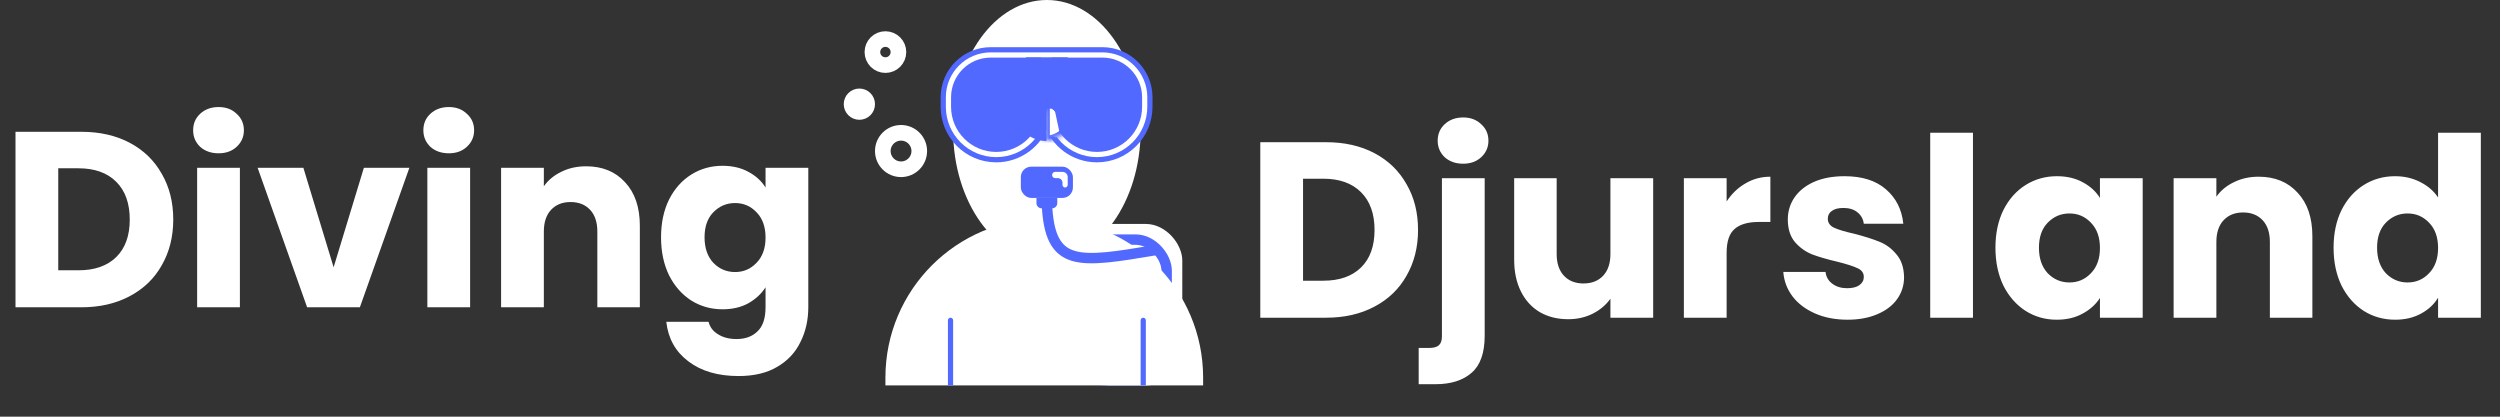<svg width="480" height="80" viewBox="0 0 480 80" fill="none" xmlns="http://www.w3.org/2000/svg">
<rect x="0" y="0" width="480" height="80" fill="#333333" stroke="none"/>
<path d="M254.6 27.304C258.152 27.304 261.256 28.008 263.912 29.416C266.568 30.824 268.616 32.808 270.056 35.368C271.528 37.896 272.264 40.824 272.264 44.152C272.264 47.448 271.528 50.376 270.056 52.936C268.616 55.496 266.552 57.48 263.864 58.888C261.208 60.296 258.12 61 254.6 61H241.976V27.304H254.6ZM254.072 53.896C257.176 53.896 259.592 53.048 261.32 51.352C263.048 49.656 263.912 47.256 263.912 44.152C263.912 41.048 263.048 38.632 261.32 36.904C259.592 35.176 257.176 34.312 254.072 34.312H250.184V53.896H254.072ZM280.931 31.432C279.491 31.432 278.307 31.016 277.379 30.184C276.483 29.32 276.035 28.264 276.035 27.016C276.035 25.736 276.483 24.68 277.379 23.848C278.307 22.984 279.491 22.552 280.931 22.552C282.339 22.552 283.491 22.984 284.387 23.848C285.315 24.68 285.779 25.736 285.779 27.016C285.779 28.264 285.315 29.32 284.387 30.184C283.491 31.016 282.339 31.432 280.931 31.432ZM285.059 64.456C285.059 67.752 284.227 70.12 282.563 71.56C280.899 73.032 278.579 73.768 275.603 73.768H272.387V66.808H274.355C275.251 66.808 275.891 66.632 276.275 66.28C276.659 65.928 276.851 65.352 276.851 64.552V34.216H285.059V64.456ZM317.408 34.216V61H309.2V57.352C308.368 58.536 307.232 59.496 305.792 60.232C304.384 60.936 302.816 61.288 301.088 61.288C299.04 61.288 297.232 60.84 295.664 59.944C294.096 59.016 292.88 57.688 292.016 55.96C291.152 54.232 290.72 52.2 290.72 49.864V34.216H298.88V48.76C298.88 50.552 299.344 51.944 300.272 52.936C301.2 53.928 302.448 54.424 304.016 54.424C305.616 54.424 306.88 53.928 307.808 52.936C308.736 51.944 309.2 50.552 309.2 48.76V34.216H317.408ZM331.512 38.68C332.472 37.208 333.672 36.056 335.112 35.224C336.552 34.36 338.152 33.928 339.912 33.928V42.616H337.656C335.608 42.616 334.072 43.064 333.048 43.96C332.024 44.824 331.512 46.36 331.512 48.568V61H323.304V34.216H331.512V38.68ZM354.731 61.384C352.395 61.384 350.315 60.984 348.491 60.184C346.667 59.384 345.227 58.296 344.171 56.92C343.115 55.512 342.523 53.944 342.395 52.216H350.507C350.603 53.144 351.035 53.896 351.803 54.472C352.571 55.048 353.515 55.336 354.635 55.336C355.659 55.336 356.443 55.144 356.987 54.76C357.563 54.344 357.851 53.816 357.851 53.176C357.851 52.408 357.451 51.848 356.651 51.496C355.851 51.112 354.555 50.696 352.763 50.248C350.843 49.8 349.243 49.336 347.963 48.856C346.683 48.344 345.579 47.56 344.651 46.504C343.723 45.416 343.259 43.96 343.259 42.136C343.259 40.6 343.675 39.208 344.507 37.96C345.371 36.68 346.619 35.672 348.251 34.936C349.915 34.2 351.883 33.832 354.155 33.832C357.515 33.832 360.155 34.664 362.075 36.328C364.027 37.992 365.147 40.2 365.435 42.952H357.851C357.723 42.024 357.307 41.288 356.603 40.744C355.931 40.2 355.035 39.928 353.915 39.928C352.955 39.928 352.219 40.12 351.707 40.504C351.195 40.856 350.939 41.352 350.939 41.992C350.939 42.76 351.339 43.336 352.139 43.72C352.971 44.104 354.251 44.488 355.979 44.872C357.963 45.384 359.579 45.896 360.827 46.408C362.075 46.888 363.163 47.688 364.091 48.808C365.051 49.896 365.547 51.368 365.579 53.224C365.579 54.792 365.131 56.2 364.235 57.448C363.371 58.664 362.107 59.624 360.443 60.328C358.811 61.032 356.907 61.384 354.731 61.384ZM378.809 25.48V61H370.601V25.48H378.809ZM383.125 47.56C383.125 44.808 383.637 42.392 384.661 40.312C385.717 38.232 387.141 36.632 388.933 35.512C390.725 34.392 392.725 33.832 394.933 33.832C396.821 33.832 398.469 34.216 399.877 34.984C401.317 35.752 402.421 36.76 403.189 38.008V34.216H411.397V61H403.189V57.208C402.389 58.456 401.269 59.464 399.829 60.232C398.421 61 396.773 61.384 394.885 61.384C392.709 61.384 390.725 60.824 388.933 59.704C387.141 58.552 385.717 56.936 384.661 54.856C383.637 52.744 383.125 50.312 383.125 47.56ZM403.189 47.608C403.189 45.56 402.613 43.944 401.461 42.76C400.341 41.576 398.965 40.984 397.333 40.984C395.701 40.984 394.309 41.576 393.157 42.76C392.037 43.912 391.477 45.512 391.477 47.56C391.477 49.608 392.037 51.24 393.157 52.456C394.309 53.64 395.701 54.232 397.333 54.232C398.965 54.232 400.341 53.64 401.461 52.456C402.613 51.272 403.189 49.656 403.189 47.608ZM433.655 33.928C436.791 33.928 439.287 34.952 441.143 37C443.031 39.016 443.975 41.8 443.975 45.352V61H435.815V46.456C435.815 44.664 435.351 43.272 434.423 42.28C433.495 41.288 432.247 40.792 430.679 40.792C429.111 40.792 427.863 41.288 426.935 42.28C426.007 43.272 425.543 44.664 425.543 46.456V61H417.335V34.216H425.543V37.768C426.375 36.584 427.495 35.656 428.903 34.984C430.311 34.28 431.895 33.928 433.655 33.928ZM448.047 47.56C448.047 44.808 448.559 42.392 449.583 40.312C450.639 38.232 452.063 36.632 453.855 35.512C455.647 34.392 457.647 33.832 459.855 33.832C461.615 33.832 463.215 34.2 464.655 34.936C466.127 35.672 467.279 36.664 468.111 37.912V25.48H476.319V61H468.111V57.16C467.343 58.44 466.239 59.464 464.799 60.232C463.391 61 461.743 61.384 459.855 61.384C457.647 61.384 455.647 60.824 453.855 59.704C452.063 58.552 450.639 56.936 449.583 54.856C448.559 52.744 448.047 50.312 448.047 47.56ZM468.111 47.608C468.111 45.56 467.535 43.944 466.383 42.76C465.263 41.576 463.887 40.984 462.255 40.984C460.623 40.984 459.231 41.576 458.079 42.76C456.959 43.912 456.399 45.512 456.399 47.56C456.399 49.608 456.959 51.24 458.079 52.456C459.231 53.64 460.623 54.232 462.255 54.232C463.887 54.232 465.263 53.64 466.383 52.456C467.535 51.272 468.111 49.656 468.111 47.608Z" fill="white"/>
<path d="M15.6 25.304C19.152 25.304 22.256 26.008 24.912 27.416C27.568 28.824 29.616 30.808 31.056 33.368C32.528 35.896 33.264 38.824 33.264 42.152C33.264 45.448 32.528 48.376 31.056 50.936C29.616 53.496 27.552 55.48 24.864 56.888C22.208 58.296 19.12 59 15.6 59H2.976V25.304H15.6ZM15.072 51.896C18.176 51.896 20.592 51.048 22.32 49.352C24.048 47.656 24.912 45.256 24.912 42.152C24.912 39.048 24.048 36.632 22.32 34.904C20.592 33.176 18.176 32.312 15.072 32.312H11.184V51.896H15.072ZM41.979 29.432C40.539 29.432 39.355 29.016 38.427 28.184C37.531 27.32 37.083 26.264 37.083 25.016C37.083 23.736 37.531 22.68 38.427 21.848C39.355 20.984 40.539 20.552 41.979 20.552C43.387 20.552 44.539 20.984 45.435 21.848C46.363 22.68 46.827 23.736 46.827 25.016C46.827 26.264 46.363 27.32 45.435 28.184C44.539 29.016 43.387 29.432 41.979 29.432ZM46.059 32.216V59H37.851V32.216H46.059ZM64.055 51.32L69.863 32.216H78.599L69.095 59H58.967L49.463 32.216H58.247L64.055 51.32ZM86.182 29.432C84.742 29.432 83.558 29.016 82.63 28.184C81.734 27.32 81.286 26.264 81.286 25.016C81.286 23.736 81.734 22.68 82.63 21.848C83.558 20.984 84.742 20.552 86.182 20.552C87.59 20.552 88.742 20.984 89.638 21.848C90.566 22.68 91.03 23.736 91.03 25.016C91.03 26.264 90.566 27.32 89.638 28.184C88.742 29.016 87.59 29.432 86.182 29.432ZM90.262 32.216V59H82.054V32.216H90.262ZM112.53 31.928C115.666 31.928 118.162 32.952 120.018 35C121.906 37.016 122.85 39.8 122.85 43.352V59H114.69V44.456C114.69 42.664 114.226 41.272 113.298 40.28C112.37 39.288 111.122 38.792 109.554 38.792C107.986 38.792 106.738 39.288 105.81 40.28C104.882 41.272 104.418 42.664 104.418 44.456V59H96.21V32.216H104.418V35.768C105.25 34.584 106.37 33.656 107.778 32.984C109.186 32.28 110.77 31.928 112.53 31.928ZM138.73 31.832C140.618 31.832 142.266 32.216 143.674 32.984C145.114 33.752 146.218 34.76 146.986 36.008V32.216H155.194V58.952C155.194 61.416 154.698 63.64 153.706 65.624C152.746 67.64 151.258 69.24 149.242 70.424C147.258 71.608 144.778 72.2 141.802 72.2C137.834 72.2 134.618 71.256 132.154 69.368C129.69 67.512 128.282 64.984 127.93 61.784H136.042C136.298 62.808 136.906 63.608 137.866 64.184C138.826 64.792 140.01 65.096 141.418 65.096C143.114 65.096 144.458 64.6 145.45 63.608C146.474 62.648 146.986 61.096 146.986 58.952V55.16C146.186 56.408 145.082 57.432 143.674 58.232C142.266 59 140.618 59.384 138.73 59.384C136.522 59.384 134.522 58.824 132.73 57.704C130.938 56.552 129.514 54.936 128.458 52.856C127.434 50.744 126.922 48.312 126.922 45.56C126.922 42.808 127.434 40.392 128.458 38.312C129.514 36.232 130.938 34.632 132.73 33.512C134.522 32.392 136.522 31.832 138.73 31.832ZM146.986 45.608C146.986 43.56 146.41 41.944 145.258 40.76C144.138 39.576 142.762 38.984 141.13 38.984C139.498 38.984 138.106 39.576 136.954 40.76C135.834 41.912 135.274 43.512 135.274 45.56C135.274 47.608 135.834 49.24 136.954 50.456C138.106 51.64 139.498 52.232 141.13 52.232C142.762 52.232 144.138 51.64 145.258 50.456C146.41 49.272 146.986 47.656 146.986 45.608Z" fill="white"/>
<ellipse cx="201" cy="25" rx="18" ry="25" fill="white"/>
<circle r="3.5" transform="matrix(-1 0 0 1 173 29)" stroke="white" stroke-width="3"/>
<circle r="1.5" transform="matrix(-1 0 0 1 165 20)" stroke="white" stroke-width="3"/>
<circle r="2.5" transform="matrix(-1 0 0 1 170 10)" stroke="white" stroke-width="3"/>
<rect x="206" y="43" width="21" height="31" rx="7" fill="white"/>
<rect x="206" y="46" width="18" height="27" rx="6" stroke="#5269FF" stroke-width="2"/>
<path d="M170 72.5C170 55.655 183.655 42 200.5 42V42C217.345 42 231 55.655 231 72.5V74H170V72.5Z" fill="white"/>
<rect x="196" y="32" width="10" height="6" rx="2" fill="#5269FF"/>
<path d="M181.604 18.677C181.604 13.916 185.463 10.057 190.224 10.057H200.943V20.5C200.943 25.84 196.614 30.17 191.274 30.17V30.17C185.933 30.17 181.604 25.84 181.604 20.5V18.677Z" fill="#5269FF"/>
<path d="M200.943 10.057H211.663C216.424 10.057 220.283 13.916 220.283 18.677V20.5C220.283 25.84 215.954 30.17 210.613 30.17V30.17C205.273 30.17 200.943 25.84 200.943 20.5V10.057Z" fill="#5269FF"/>
<path d="M200.943 23.659C202.272 27.729 206.099 30.67 210.613 30.67C216.23 30.67 220.783 26.117 220.783 20.5V18.677C220.783 13.64 216.7 9.557 211.663 9.557H200.943H190.224C185.187 9.557 181.104 13.64 181.104 18.677V20.5C181.104 26.117 185.657 30.67 191.274 30.67C195.788 30.67 199.615 27.729 200.943 23.659Z" fill="#5269FF" stroke="#5269FF"/>
<path d="M200.443 10.557V20.5C200.443 25.564 196.338 29.67 191.274 29.67C186.209 29.67 182.104 25.564 182.104 20.5V18.677C182.104 14.192 185.739 10.557 190.224 10.557H200.443ZM201.443 20.5V10.557H211.663C216.148 10.557 219.783 14.192 219.783 18.677V20.5C219.783 25.564 215.678 29.67 210.613 29.67C205.549 29.67 201.443 25.564 201.443 20.5Z" stroke="white"/>
<path d="M207.132 20.887C207.132 19.663 206.769 18.466 206.089 17.449C205.409 16.431 204.442 15.638 203.312 15.169C202.181 14.701 200.936 14.578 199.736 14.817C198.535 15.056 197.433 15.645 196.567 16.511C195.702 17.376 195.112 18.479 194.874 19.68C194.635 20.88 194.757 22.124 195.226 23.255C195.694 24.386 196.487 25.353 197.505 26.033C198.523 26.713 199.719 27.076 200.943 27.076L200.943 20.887H207.132Z" fill="#5269FF"/>
<rect x="200.943" y="20.887" width="1.547" height="5.415" rx="0.774" fill="white"/>
<rect x="200.943" y="21.21" width="1.547" height="5.415" rx="0.774" transform="rotate(-12.061 200.943 21.21)" fill="white"/>
<mask id="path-18-inside-1" fill="white">
<path d="M194.755 21.274C194.755 20.126 195.095 19.004 195.732 18.05C196.37 17.096 197.276 16.352 198.336 15.913C199.396 15.474 200.563 15.359 201.688 15.583C202.814 15.807 203.848 16.36 204.659 17.171C205.47 17.982 206.023 19.016 206.247 20.142C206.471 21.267 206.356 22.434 205.917 23.494C205.478 24.554 204.734 25.46 203.78 26.098C202.826 26.735 201.704 27.076 200.557 27.076L200.557 21.274H194.755Z"/>
</mask>
<path d="M194.755 21.274C194.755 20.126 195.095 19.004 195.732 18.05C196.37 17.096 197.276 16.352 198.336 15.913C199.396 15.474 200.563 15.359 201.688 15.583C202.814 15.807 203.848 16.36 204.659 17.171C205.47 17.982 206.023 19.016 206.247 20.142C206.471 21.267 206.356 22.434 205.917 23.494C205.478 24.554 204.734 25.46 203.78 26.098C202.826 26.735 201.704 27.076 200.557 27.076L200.557 21.274H194.755Z" stroke="#5269FF" stroke-width="2" mask="url(#path-18-inside-1)"/>
<rect x="197" y="11" width="8" height="4" fill="#5269FF"/>
<path d="M202 33.6C202 33.269 202.269 33 202.6 33H204C204.552 33 205 33.448 205 34V35.5C205 35.776 204.776 36 204.5 36V36C204.224 36 204 35.776 204 35.5V35.1C204 34.603 203.597 34.2 203.1 34.2H202.6C202.269 34.2 202 33.931 202 33.6V33.6Z" fill="white"/>
<path d="M219 61.5C219 61.224 219.224 61 219.5 61V61C219.776 61 220 61.224 220 61.5V74H219V61.5Z" fill="#5269FF"/>
<path d="M182 61.5C182 61.224 182.224 61 182.5 61V61C182.776 61 183 61.224 183 61.5V74H182V61.5Z" fill="#5269FF"/>
<path d="M201 39C201.5 51.5 207 50.5 222 48" stroke="#5269FF" stroke-width="2"/>
<path d="M199 38H203V39C203 39.552 202.552 40 202 40H200C199.448 40 199 39.552 199 39V38Z" fill="#5269FF"/>
</svg>

